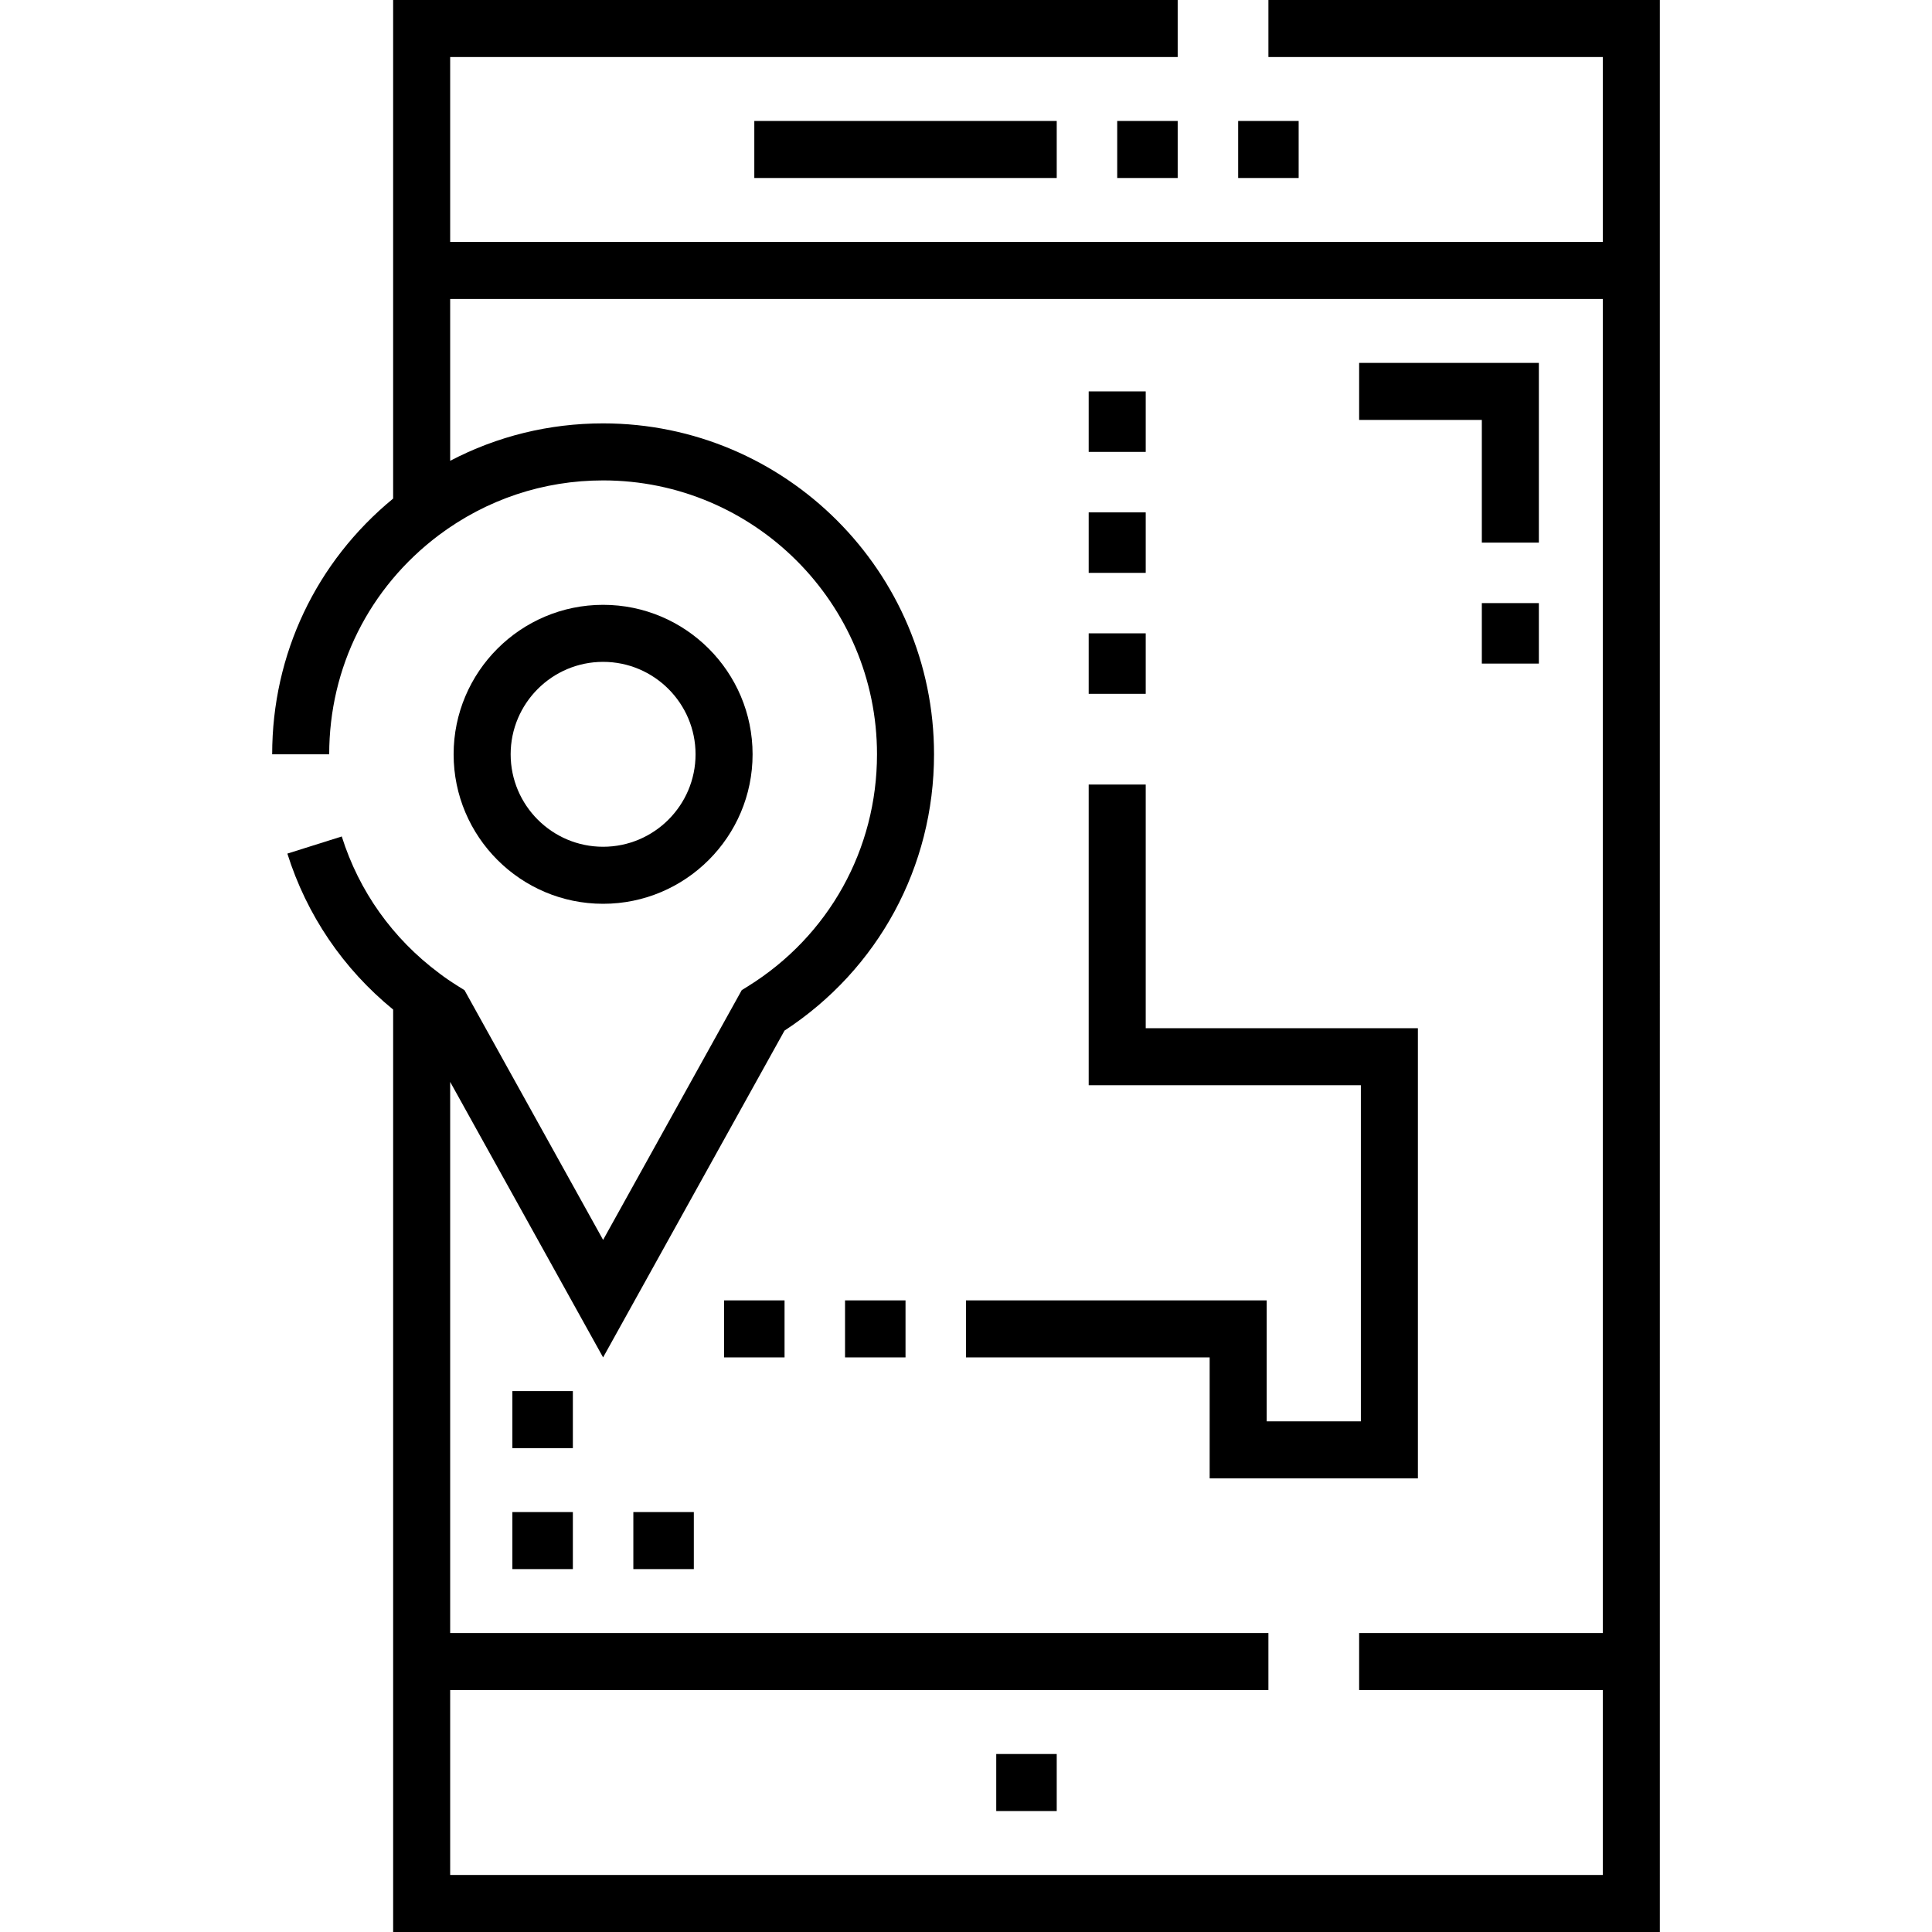 <?xml version="1.0" encoding="iso-8859-1"?>
<!-- Generator: Adobe Illustrator 19.0.0, SVG Export Plug-In . SVG Version: 6.00 Build 0)  -->
<svg xmlns="http://www.w3.org/2000/svg" xmlns:xlink="http://www.w3.org/1999/xlink" version="1.1" id="Layer_1" x="0px" y="0px" viewBox="0 0 508.148 508.148" style="enable-background:new 0 0 508.148 508.148;" xml:space="preserve" width="512" height="512">
<g>
	<g>
		<g id="XMLID_40_">
			<g>
				<g>
					<rect x="198.396" y="31.816" style="fill:rgb(0,0,0);" width="79.54" height="15"/>
				</g>
				<g>
					<rect x="325.66" y="31.816" style="fill:rgb(0,0,0);" width="15.908" height="15"/>
				</g>
				<g>
					<polygon style="fill:rgb(0,0,0);" points="404.746,142.718 389.746,142.718 389.746,110.448 357.476,110.448 357.476,95.448        404.746,95.448      "/>
				</g>
				<g>
					<rect x="166.58" y="397.7" style="fill:rgb(0,0,0);" width="15.908" height="15"/>
				</g>
				<g>
					<rect x="190.442" y="342.022" style="fill:rgb(0,0,0);" width="15.908" height="15"/>
				</g>
				<g>
					<polygon style="fill:rgb(0,0,0);" points="372.93,388.838 318.16,388.838 318.16,357.022 254.074,357.022 254.074,342.022        333.16,342.022 333.16,373.838 357.93,373.838 357.93,285.436 286.344,285.436 286.344,206.35 301.344,206.35 301.344,270.436        372.93,270.436      "/>
				</g>
				<g>
					<rect x="286.344" y="134.764" style="fill:rgb(0,0,0);" width="15" height="15.908"/>
				</g>
				<g>
					<path style="fill:rgb(0,0,0);" d="M333.614,0v15h87.948v48.632h-303.16V15h191.35V0h-206.35v131.135       c-20.265,16.643-31.816,40.942-31.816,67.261h15c0-22.834,10.507-43.844,28.81-57.627c12.597-9.429,27.546-14.413,43.23-14.413       c39.723,0,72.04,32.317,72.04,72.04c0,24.987-12.682,47.791-33.924,61.002l-1.652,1.027l-36.463,65.689l-36.459-65.682       l-1.643-1.026c-1.99-1.244-3.612-2.354-4.957-3.393l-0.101-0.077c-12.195-9.096-21.04-21.521-25.578-35.932l-14.308,4.506       c5.098,16.185,14.684,30.29,27.822,41.023v242.614h333.16V0H333.614z M118.402,493.148v-48.632h215.212v-15H118.402V284.557       l40.224,72.464l47.712-85.953c24.666-16.11,39.328-43.128,39.328-72.672c0-47.994-39.046-87.04-87.04-87.04       c-14.179,0-27.856,3.371-40.224,9.842V78.632h303.16v350.884h-64.086v15h64.086v48.632H118.402z"/>
					<rect x="293.844" y="31.816" style="fill:rgb(0,0,0);" width="15.908" height="15"/>
					<rect x="262.028" y="461.333" style="fill:rgb(0,0,0);" width="15.908" height="15"/>
					<rect x="389.746" y="158.626" style="fill:rgb(0,0,0);" width="15" height="15.908"/>
					<rect x="134.764" y="397.7" style="fill:rgb(0,0,0);" width="15.908" height="15"/>
					<rect x="134.764" y="365.884" style="fill:rgb(0,0,0);" width="15.908" height="15"/>
					<path style="fill:rgb(0,0,0);" d="M158.626,237.712c21.679,0,39.316-17.637,39.316-39.316c0-21.679-17.637-39.316-39.316-39.316       c-21.679,0-39.316,17.637-39.316,39.316C119.31,220.075,136.947,237.712,158.626,237.712z M158.626,174.08       c13.408,0,24.316,10.908,24.316,24.316c0,13.408-10.908,24.316-24.316,24.316c-13.408,0-24.316-10.908-24.316-24.316       C134.31,184.988,145.218,174.08,158.626,174.08z"/>
					<rect x="222.258" y="342.022" style="fill:rgb(0,0,0);" width="15.908" height="15"/>
					<rect x="286.344" y="166.58" style="fill:rgb(0,0,0);" width="15" height="15.908"/>
					<rect x="286.344" y="102.948" style="fill:rgb(0,0,0);" width="15" height="15.908"/>
				</g>
			</g>
		</g>
	</g>
</g>















</svg>